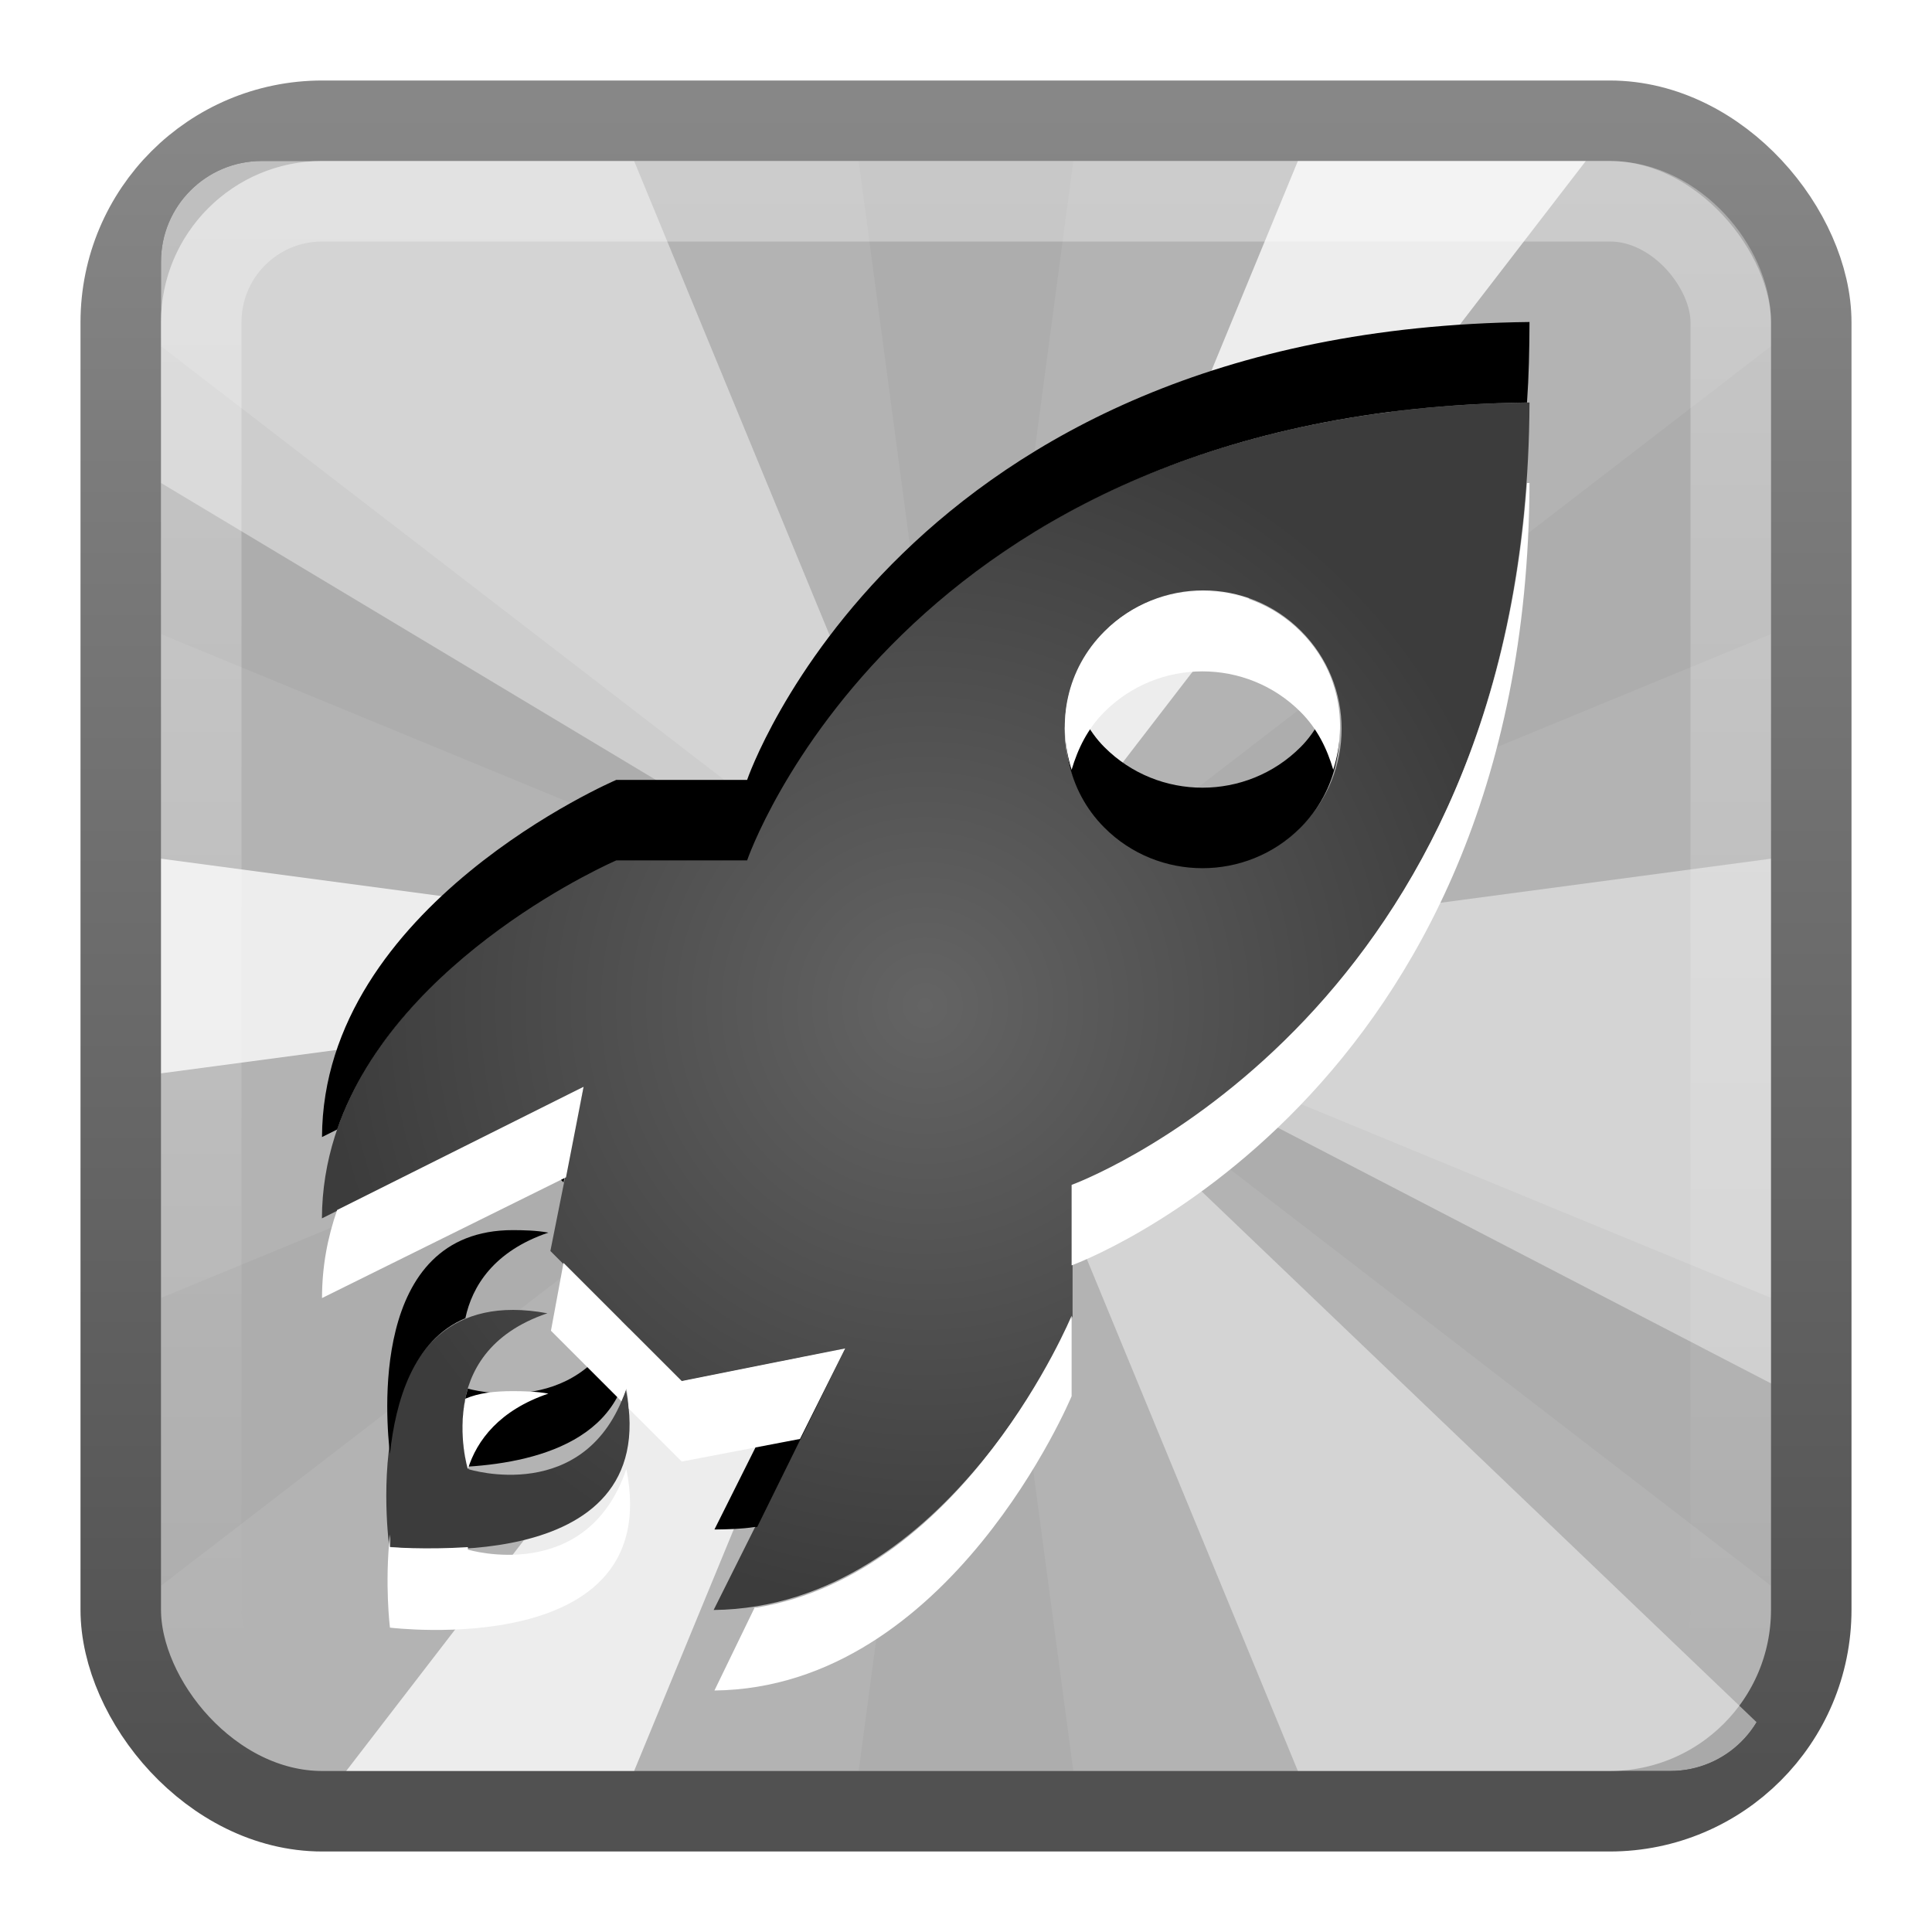 <?xml version="1.0" encoding="UTF-8" standalone="no"?>
<!-- Created with Inkscape (http://www.inkscape.org/) -->

<svg
   xmlns:dc="http://purl.org/dc/elements/1.1/"
   xmlns:cc="http://creativecommons.org/ns#"
   xmlns:rdf="http://www.w3.org/1999/02/22-rdf-syntax-ns#"
   xmlns:svg="http://www.w3.org/2000/svg"
   xmlns="http://www.w3.org/2000/svg"
   xmlns:xlink="http://www.w3.org/1999/xlink"
   xmlns:sodipodi="http://sodipodi.sourceforge.net/DTD/sodipodi-0.dtd"
   xmlns:inkscape="http://www.inkscape.org/namespaces/inkscape"
   width="24"
   height="24"
   id="svg4700"
   version="1.1"
   inkscape:version="0.48.4 r9939"
   sodipodi:docname="slingscold24.svg">
  <defs
     id="defs4702">
    <filter
       id="filter3174"
       color-interpolation-filters="sRGB">
      <feGaussianBlur
         stdDeviation="1.71"
         id="feGaussianBlur3176" />
    </filter>
    <linearGradient
       gradientTransform="scale(1.006,0.994)"
       gradientUnits="userSpaceOnUse"
       id="ButtonShadow"
       y2="7.017"
       x2="45.448"
       y1="92.54"
       x1="45.448">
      <stop
         offset="0"
         style="stop-color:#000000;stop-opacity:1"
         id="stop3750" />
      <stop
         offset="1"
         style="stop-color:#000000;stop-opacity:0.588"
         id="stop3752" />
    </linearGradient>
    <linearGradient
       inkscape:collect="always"
       xlink:href="#linearGradient3801"
       id="linearGradient3807"
       x1="11.96"
       y1="25.414"
       x2="11.96"
       y2="45.98"
       gradientUnits="userSpaceOnUse"
       gradientTransform="matrix(1,0,0,1.003,-3.421e-4,-0.151)" />
    <linearGradient
       id="linearGradient3801">
      <stop
         style="stop-color:#878787;stop-opacity:1;"
         offset="0"
         id="stop3803" />
      <stop
         style="stop-color:#515151;stop-opacity:1;"
         offset="1"
         id="stop3805" />
    </linearGradient>
    <linearGradient
       inkscape:collect="always"
       xlink:href="#linearGradient4050-7"
       id="linearGradient4523"
       x1="13.623"
       y1="25.214"
       x2="13.623"
       y2="43.489"
       gradientUnits="userSpaceOnUse"
       gradientTransform="matrix(0.999,0,0,1.019,-0.841,0.235)" />
    <linearGradient
       id="linearGradient4050-7">
      <stop
         id="stop4052-6"
         offset="0"
         style="stop-color:#ffffff;stop-opacity:0.669;" />
      <stop
         id="stop4054-0"
         offset="1"
         style="stop-color:#ffffff;stop-opacity:0;" />
    </linearGradient>
    <filter
       id="filter3174-3"
       color-interpolation-filters="sRGB">
      <feGaussianBlur
         stdDeviation="1.71"
         id="feGaussianBlur3176-0" />
    </filter>
    <linearGradient
       gradientTransform="scale(1.006,0.994)"
       gradientUnits="userSpaceOnUse"
       id="ButtonShadow-0"
       y2="7.017"
       x2="45.448"
       y1="92.54"
       x1="45.448">
      <stop
         offset="0"
         style="stop-color:#000000;stop-opacity:1"
         id="stop3750-3" />
      <stop
         offset="1"
         style="stop-color:#000000;stop-opacity:0.588"
         id="stop3752-9" />
    </linearGradient>
    <filter
       id="filter3174-0-8"
       color-interpolation-filters="sRGB">
      <feGaussianBlur
         stdDeviation="1.71"
         id="feGaussianBlur3176-9-6" />
    </filter>
    <linearGradient
       gradientTransform="scale(1.006,0.994)"
       gradientUnits="userSpaceOnUse"
       id="ButtonShadow-3-4"
       y2="7.017"
       x2="45.448"
       y1="92.54"
       x1="45.448">
      <stop
         offset="0"
         style="stop-color:#000000;stop-opacity:1"
         id="stop3750-8-7" />
      <stop
         offset="1"
         style="stop-color:#000000;stop-opacity:0.588"
         id="stop3752-1-3" />
    </linearGradient>
    <filter
       color-interpolation-filters="sRGB"
       id="filter3174-04">
      <feGaussianBlur
         stdDeviation="1.71"
         id="feGaussianBlur3176-1" />
    </filter>
    <linearGradient
       y2="7.016"
       x2="45.448"
       gradientTransform="scale(1.006,0.994)"
       y1="92.54"
       gradientUnits="userSpaceOnUse"
       x1="45.448"
       id="ButtonShadow-36">
      <stop
         offset="0"
         id="stop3750-7" />
      <stop
         offset="1"
         stop-opacity=".588"
         id="stop3752-5" />
    </linearGradient>
    <radialGradient
       gradientUnits="userSpaceOnUse"
       gradientTransform="matrix(1,0,0,1.038,0,-0.962)"
       r="13.481"
       fy="25"
       fx="23.481"
       cy="25"
       cx="23.481"
       id="radialGradient3952"
       xlink:href="#linearGradient3946"
       inkscape:collect="always" />
    <clipPath
       id="clipPath4113"
       clipPathUnits="userSpaceOnUse">
      <rect
         width="40"
         height="40"
         ry="2.5"
         x="4"
         y="4"
         id="rect4115"
         style="color:#000000;fill:#000000;fill-opacity:1;fill-rule:nonzero;stroke:none;stroke-width:1;marker:none;visibility:visible;display:inline;overflow:visible;enable-background:accumulate"
         rx="2.5" />
    </clipPath>
    <filter
       height="1.453"
       y="-0.226"
       width="1.299"
       x="-0.149"
       id="filter4017-2"
       inkscape:collect="always"
       color-interpolation-filters="sRGB">
      <feGaussianBlur
         id="feGaussianBlur4019-9"
         stdDeviation="1.742"
         inkscape:collect="always" />
    </filter>
    <filter
       height="1.453"
       y="-0.226"
       width="1.299"
       x="-0.149"
       id="filter4017-3"
       inkscape:collect="always"
       color-interpolation-filters="sRGB">
      <feGaussianBlur
         id="feGaussianBlur4019-33"
         stdDeviation="1.742"
         inkscape:collect="always" />
    </filter>
    <filter
       height="1.453"
       y="-0.226"
       width="1.299"
       x="-0.149"
       id="filter4017-0"
       inkscape:collect="always"
       color-interpolation-filters="sRGB">
      <feGaussianBlur
         id="feGaussianBlur4019-7"
         stdDeviation="1.742"
         inkscape:collect="always" />
    </filter>
    <filter
       height="1.453"
       y="-0.226"
       width="1.299"
       x="-0.149"
       id="filter4017-6"
       inkscape:collect="always"
       color-interpolation-filters="sRGB">
      <feGaussianBlur
         id="feGaussianBlur4019-8"
         stdDeviation="1.742"
         inkscape:collect="always" />
    </filter>
    <filter
       height="1.453"
       y="-0.226"
       width="1.299"
       x="-0.149"
       id="filter4017-5"
       inkscape:collect="always"
       color-interpolation-filters="sRGB">
      <feGaussianBlur
         id="feGaussianBlur4019-3"
         stdDeviation="1.742"
         inkscape:collect="always" />
    </filter>
    <filter
       height="1.453"
       y="-0.226"
       width="1.299"
       x="-0.149"
       id="filter4017"
       inkscape:collect="always">
      <feGaussianBlur
         id="feGaussianBlur4019"
         stdDeviation="1.742"
         inkscape:collect="always" />
    </filter>
    <filter
       height="1.855"
       y="-0.427"
       width="1.228"
       x="-0.114"
       id="filter4013"
       inkscape:collect="always">
      <feGaussianBlur
         id="feGaussianBlur4015"
         stdDeviation="1.425"
         inkscape:collect="always" />
    </filter>
    <filter
       height="1.855"
       y="-0.427"
       width="1.228"
       x="-0.114"
       id="filter4009"
       inkscape:collect="always">
      <feGaussianBlur
         id="feGaussianBlur4011"
         stdDeviation="1.425"
         inkscape:collect="always" />
    </filter>
    <filter
       height="1.299"
       y="-0.149"
       width="1.453"
       x="-0.226"
       id="filter4005"
       inkscape:collect="always">
      <feGaussianBlur
         id="feGaussianBlur4007"
         stdDeviation="1.742"
         inkscape:collect="always" />
    </filter>
    <filter
       height="1.299"
       y="-0.149"
       width="1.453"
       x="-0.226"
       id="filter4001"
       inkscape:collect="always">
      <feGaussianBlur
         id="feGaussianBlur4003"
         stdDeviation="1.742"
         inkscape:collect="always" />
    </filter>
    <filter
       height="1.299"
       y="-0.149"
       width="1.453"
       x="-0.226"
       id="filter3997"
       inkscape:collect="always">
      <feGaussianBlur
         id="feGaussianBlur3999"
         stdDeviation="1.742"
         inkscape:collect="always" />
    </filter>
    <filter
       height="1.299"
       y="-0.149"
       width="1.453"
       x="-0.226"
       id="filter3993"
       inkscape:collect="always">
      <feGaussianBlur
         id="feGaussianBlur3995"
         stdDeviation="1.742"
         inkscape:collect="always" />
    </filter>
    <radialGradient
       r="117.143"
       fy="486.648"
       fx="605.714"
       cy="486.648"
       cx="605.714"
       gradientTransform="matrix(-0.062,0,0,0.029,46.532,28.953)"
       gradientUnits="userSpaceOnUse"
       id="radialGradient4034"
       xlink:href="#linearGradient5060-29-0"
       inkscape:collect="always" />
    <linearGradient
       y2="609.505"
       x2="302.857"
       y1="366.648"
       x1="302.857"
       gradientTransform="matrix(0.062,0,0,0.029,1.624,28.953)"
       gradientUnits="userSpaceOnUse"
       id="linearGradient4032"
       xlink:href="#linearGradient5048-8-7"
       inkscape:collect="always" />
    <radialGradient
       r="117.143"
       fy="486.648"
       fx="605.714"
       cy="486.648"
       cx="605.714"
       gradientTransform="matrix(0.062,0,0,0.029,1.637,28.953)"
       gradientUnits="userSpaceOnUse"
       id="radialGradient4030"
       xlink:href="#linearGradient5060-29-0"
       inkscape:collect="always" />
    <linearGradient
       y2="44.858"
       x2="0.857"
       y1="5.714"
       x1="0.857"
       gradientTransform="matrix(1.051,0,0,1.051,42.172,-2.282)"
       gradientUnits="userSpaceOnUse"
       id="linearGradient4012"
       xlink:href="#linearGradient3851"
       inkscape:collect="always" />
    <linearGradient
       y2="43"
       x2="24"
       y1="5"
       x1="24"
       gradientTransform="matrix(1.054,0,0,1.054,-1.297,-1.297)"
       gradientUnits="userSpaceOnUse"
       id="linearGradient4000"
       xlink:href="#linearGradient4085"
       inkscape:collect="always" />
    <linearGradient
       x1="45.448"
       y1="92.54"
       x2="45.448"
       y2="7.017"
       id="ButtonShadow-3"
       gradientUnits="userSpaceOnUse"
       gradientTransform="scale(1.006,0.994)">
      <stop
         id="stop3750-8"
         style="stop-color:#000000;stop-opacity:1"
         offset="0" />
      <stop
         id="stop3752-1"
         style="stop-color:#000000;stop-opacity:0.588"
         offset="1" />
    </linearGradient>
    <filter
       color-interpolation-filters="sRGB"
       id="filter3174-0">
      <feGaussianBlur
         id="feGaussianBlur3176-9"
         stdDeviation="1.71" />
    </filter>
    <linearGradient
       id="linearGradient3851">
      <stop
         offset="0"
         style="stop-color:#818181;stop-opacity:1;"
         id="stop3853" />
      <stop
         offset="1"
         style="stop-color:#323232;stop-opacity:1;"
         id="stop3855" />
    </linearGradient>
    <linearGradient
       id="linearGradient5060-29-0">
      <stop
         id="stop5062-9-7"
         style="stop-color:#000000;stop-opacity:1"
         offset="0" />
      <stop
         id="stop5064-08-2"
         style="stop-color:#000000;stop-opacity:0"
         offset="1" />
    </linearGradient>
    <linearGradient
       id="linearGradient5048-8-7">
      <stop
         id="stop5050-4-2"
         style="stop-color:#000000;stop-opacity:0"
         offset="0" />
      <stop
         id="stop5056-7-4"
         style="stop-color:#000000;stop-opacity:1"
         offset="0.5" />
      <stop
         id="stop5052-0-1-7"
         style="stop-color:#000000;stop-opacity:0"
         offset="1" />
    </linearGradient>
    <linearGradient
       x1="45.448"
       y1="92.54"
       x2="45.448"
       y2="7.017"
       id="ButtonShadow-4"
       gradientUnits="userSpaceOnUse"
       gradientTransform="scale(1.006,0.994)">
      <stop
         id="stop3750-0"
         style="stop-color:#000000;stop-opacity:1"
         offset="0" />
      <stop
         id="stop3752-6"
         style="stop-color:#000000;stop-opacity:0.588"
         offset="1" />
    </linearGradient>
    <filter
       color-interpolation-filters="sRGB"
       id="filter3174-7">
      <feGaussianBlur
         id="feGaussianBlur3176-05"
         stdDeviation="1.71" />
    </filter>
    <linearGradient
       id="linearGradient4085">
      <stop
         id="stop4087"
         style="stop-color:#ffffff;stop-opacity:1"
         offset="0" />
      <stop
         id="stop4089"
         style="stop-color:#ffffff;stop-opacity:0.2"
         offset="0.063" />
      <stop
         id="stop4091"
         style="stop-color:#ffffff;stop-opacity:0.2"
         offset="0.951" />
      <stop
         id="stop4093"
         style="stop-color:#ffffff;stop-opacity:0.392"
         offset="1" />
    </linearGradient>
    <linearGradient
       id="linearGradient3946">
      <stop
         id="stop3948"
         offset="0"
         style="stop-color:#646464;stop-opacity:1;" />
      <stop
         id="stop3950"
         offset="1"
         style="stop-color:#3c3c3c;stop-opacity:1;" />
    </linearGradient>
    <radialGradient
       inkscape:collect="always"
       xlink:href="#linearGradient3946"
       id="radialGradient3256"
       gradientUnits="userSpaceOnUse"
       gradientTransform="matrix(0.556,0,0,0.556,-1.563,22.592)"
       cx="23.481"
       cy="25"
       fx="23.481"
       fy="25"
       r="13.481" />
    <linearGradient
       inkscape:collect="always"
       xlink:href="#linearGradient4085"
       id="linearGradient3259"
       gradientUnits="userSpaceOnUse"
       gradientTransform="matrix(0.567,0,0,0.567,24.568,21.856)"
       x1="24"
       y1="5"
       x2="24"
       y2="43" />
    <linearGradient
       inkscape:collect="always"
       xlink:href="#linearGradient3851"
       id="linearGradient3269"
       gradientUnits="userSpaceOnUse"
       gradientTransform="matrix(0.566,0,0,0.566,47.959,21.326)"
       x1="0.857"
       y1="5.714"
       x2="0.857"
       y2="44.858" />
    <linearGradient
       inkscape:collect="always"
       xlink:href="#linearGradient3801"
       id="linearGradient3289"
       gradientUnits="userSpaceOnUse"
       gradientTransform="matrix(1,0,0,1.003,-3.421e-4,-0.151)"
       x1="11.96"
       y1="25.414"
       x2="11.96"
       y2="45.98" />
    <radialGradient
       inkscape:collect="always"
       xlink:href="#linearGradient3946"
       id="radialGradient3295"
       gradientUnits="userSpaceOnUse"
       gradientTransform="matrix(0.593,0,0,0.63,-1.934,-4.262)"
       cx="23.481"
       cy="25"
       fx="23.481"
       fy="25"
       r="13.481" />
    <radialGradient
       inkscape:collect="always"
       xlink:href="#linearGradient3946"
       id="radialGradient3299"
       gradientUnits="userSpaceOnUse"
       gradientTransform="matrix(0.593,0,0,0.63,-1.934,20.738)"
       cx="23.481"
       cy="25"
       fx="23.481"
       fy="25"
       r="13.481" />
    <radialGradient
       inkscape:collect="always"
       xlink:href="#linearGradient3946"
       id="radialGradient3321"
       gradientUnits="userSpaceOnUse"
       gradientTransform="matrix(0.593,0,0,0.63,-1.934,-2.262)"
       cx="23.481"
       cy="25"
       fx="23.481"
       fy="25"
       r="13.481" />
    <radialGradient
       inkscape:collect="always"
       xlink:href="#linearGradient3946"
       id="radialGradient3325"
       gradientUnits="userSpaceOnUse"
       gradientTransform="matrix(0.593,0,0,0.63,-1.934,20.738)"
       cx="23.481"
       cy="25"
       fx="23.481"
       fy="25"
       r="13.481" />
    <radialGradient
       inkscape:collect="always"
       xlink:href="#linearGradient3946"
       id="radialGradient3347"
       gradientUnits="userSpaceOnUse"
       gradientTransform="matrix(0.556,0,0,0.556,-1.563,-2.408)"
       cx="23.481"
       cy="25"
       fx="23.481"
       fy="25"
       r="13.481" />
    <radialGradient
       inkscape:collect="always"
       xlink:href="#linearGradient3946"
       id="radialGradient3351"
       gradientUnits="userSpaceOnUse"
       gradientTransform="matrix(0.556,0,0,0.556,-1.563,22.592)"
       cx="23.481"
       cy="25"
       fx="23.481"
       fy="25"
       r="13.481" />
    <radialGradient
       inkscape:collect="always"
       xlink:href="#linearGradient3946"
       id="radialGradient3356"
       gradientUnits="userSpaceOnUse"
       gradientTransform="matrix(0.556,0,0,0.556,-1.563,-0.408)"
       cx="23.481"
       cy="25"
       fx="23.481"
       fy="25"
       r="13.481" />
    <radialGradient
       inkscape:collect="always"
       xlink:href="#linearGradient3946"
       id="radialGradient3360"
       gradientUnits="userSpaceOnUse"
       gradientTransform="matrix(0.556,0,0,0.556,-1.563,22.592)"
       cx="23.481"
       cy="25"
       fx="23.481"
       fy="25"
       r="13.481" />
  </defs>
  <sodipodi:namedview
     id="base"
     pagecolor="#ffffff"
     bordercolor="#666666"
     borderopacity="1.0"
     inkscape:pageopacity="0.0"
     inkscape:pageshadow="2"
     inkscape:zoom="21.507832"
     inkscape:cx="23.846331"
     inkscape:cy="15.016045"
     inkscape:current-layer="layer1"
     showgrid="true"
     inkscape:grid-bbox="true"
     inkscape:document-units="px"
     inkscape:window-width="1280"
     inkscape:window-height="974"
     inkscape:window-x="0"
     inkscape:window-y="24"
     inkscape:window-maximized="1"
     inkscape:snap-to-guides="true"
     inkscape:snap-grids="true"
     inkscape:snap-bbox="true">
    <inkscape:grid
       type="xygrid"
       id="grid1021"
       empspacing="5"
       visible="true"
       enabled="true"
       snapvisiblegridlinesonly="true" />
  </sodipodi:namedview>
  <g
     id="layer1"
     inkscape:label="Layer 1"
     inkscape:groupmode="layer"
     transform="translate(0,-24)">
    <rect
       style="color:#000000;fill:#b3b3b3;fill-opacity:1;fill-rule:nonzero;stroke:url(#linearGradient3289);stroke-width:1;stroke-linecap:butt;stroke-linejoin:miter;stroke-miterlimit:4;stroke-opacity:1;stroke-dasharray:none;stroke-dashoffset:0;marker:none;visibility:visible;display:inline;overflow:visible;enable-background:accumulate"
       id="rect3874"
       width="21"
       height="21"
       x="1.5"
       y="25.5"
       ry="2.504"
       rx="2.504" />
    <g
       id="g4097"
       clip-path="url(#clipPath4113)"
       transform="matrix(0.5,0,0,0.5,0,24)">
      <path
         sodipodi:nodetypes="cccc"
         inkscape:connector-curvature="0"
         id="path3837"
         d="m 24,24 -4,-30 8,0 z"
         style="opacity:0.2;color:#000000;fill:#232323;fill-opacity:1;fill-rule:nonzero;stroke:none;marker:none;visibility:visible;display:inline;overflow:visible;filter:url(#filter4017-2);enable-background:accumulate" />
      <path
         style="opacity:0.2;color:#000000;fill:#232323;fill-opacity:1;fill-rule:nonzero;stroke:none;marker:none;visibility:visible;display:inline;overflow:visible;filter:url(#filter4017-3);enable-background:accumulate"
         d="m 24,24 -4,30 8,0 z"
         id="path3971"
         inkscape:connector-curvature="0"
         sodipodi:nodetypes="cccc" />
      <path
         style="opacity:0.75;fill:#ededed;fill-opacity:1;stroke:none;filter:url(#filter4013)"
         d="M 24,24 54,20 51,38 z"
         id="path3973"
         inkscape:connector-curvature="0"
         sodipodi:nodetypes="cccc" />
      <path
         sodipodi:nodetypes="cccc"
         inkscape:connector-curvature="0"
         id="path3975"
         d="m 24,24 -30,-4 0,8 z"
         style="fill:#ededed;fill-opacity:1;stroke:none;filter:url(#filter4009)" />
      <path
         sodipodi:nodetypes="cccc"
         inkscape:connector-curvature="0"
         id="path3977"
         d="M 24,24 35.536,-3.981 42.464,0.019 z"
         style="fill:#ededed;fill-opacity:1;stroke:none;filter:url(#filter3993)" />
      <path
         style="fill:#ededed;fill-opacity:1;stroke:none;filter:url(#filter3997)"
         d="m 24,24 -18.464,23.981 6.928,4 z"
         id="path3979"
         inkscape:connector-curvature="0"
         sodipodi:nodetypes="cccc" />
      <path
         style="opacity:0.2;fill:#232323;fill-opacity:1;stroke:none;filter:url(#filter4017)"
         d="m 24,24 23.981,-18.464 4,6.928 z"
         id="path3981"
         inkscape:connector-curvature="0"
         sodipodi:nodetypes="cccc" />
      <path
         sodipodi:nodetypes="cccc"
         inkscape:connector-curvature="0"
         id="path3983"
         d="M 24,24 -3.981,35.536 0.019,42.464 z"
         style="opacity:0.2;color:#000000;fill:#232323;fill-opacity:1;fill-rule:nonzero;stroke:none;marker:none;visibility:visible;display:inline;overflow:visible;filter:url(#filter4017-5);enable-background:accumulate" />
      <path
         sodipodi:nodetypes="cccc"
         inkscape:connector-curvature="0"
         id="path3985"
         d="M 24,24 -1,9 12.464,-3.981 z"
         style="opacity:0.75;fill:#ededed;fill-opacity:1;stroke:none;filter:url(#filter4001)" />
      <path
         style="opacity:0.75;fill:#ededed;fill-opacity:1;stroke:none;filter:url(#filter4005)"
         d="M 24,24 35.536,51.981 47,46 z"
         id="path3987"
         inkscape:connector-curvature="0"
         sodipodi:nodetypes="cccc" />
      <path
         style="opacity:0.2;color:#000000;fill:#232323;fill-opacity:1;fill-rule:nonzero;stroke:none;marker:none;visibility:visible;display:inline;overflow:visible;filter:url(#filter4017-0);enable-background:accumulate"
         d="M 24,24 -3.981,12.464 0.019,5.536 z"
         id="path3989"
         inkscape:connector-curvature="0"
         sodipodi:nodetypes="cccc" />
      <path
         sodipodi:nodetypes="cccc"
         inkscape:connector-curvature="0"
         id="path3991"
         d="m 24,24 23.981,18.464 4,-6.928 z"
         style="opacity:0.2;color:#000000;fill:#232323;fill-opacity:1;fill-rule:nonzero;stroke:none;marker:none;visibility:visible;display:inline;overflow:visible;filter:url(#filter4017-6);enable-background:accumulate" />
    </g>
    <g
       id="layer2"
       style="display:none"
       transform="translate(5.204,-179.688)">
      <rect
         width="86"
         height="85"
         rx="6"
         ry="6"
         x="5"
         y="7"
         id="rect3745"
         style="opacity:0.9;fill:url(#ButtonShadow);fill-opacity:1;fill-rule:nonzero;stroke:none;filter:url(#filter3174)" />
    </g>
    <g
       id="layer4"
       transform="translate(4.204,-178.688)" />
    <rect
       width="19"
       height="19"
       ry="1.502"
       x="2.5"
       y="26.5"
       id="rect4513"
       style="opacity:0.5;color:black;fill:none;stroke:url(#linearGradient4523);stroke-width:1;stroke-linecap:butt;stroke-linejoin:miter;stroke-miterlimit:4;stroke-opacity:1;stroke-dasharray:none;stroke-dashoffset:0;marker:none;visibility:visible;display:inline;overflow:visible;enable-background:accumulate"
       rx="1.502" />
    <g
       id="g4574"
       transform="matrix(1.607,0,0,1.601,0.85,-4.81)" />
    <g
       id="layer4-8"
       transform="translate(-31.092,-169.076)" />
    <g
       id="layer2-9"
       style="display:none"
       transform="translate(28.908,-170.076)">
      <rect
         width="86"
         height="85"
         rx="6"
         ry="6"
         x="5"
         y="7"
         id="rect3745-99"
         style="opacity:0.9;fill:url(#ButtonShadow-4);fill-opacity:1;fill-rule:nonzero;stroke:none;filter:url(#filter3174-7)" />
    </g>
    <g
       id="layer2-0"
       style="display:none"
       transform="matrix(1.952,0,0,1.952,-13.561,-387.325)">
      <rect
         width="86"
         height="85"
         rx="3.074"
         ry="3.074"
         x="5"
         y="7"
         id="rect3745-9"
         style="opacity:0.9;fill:url(#ButtonShadow-3);fill-opacity:1;fill-rule:nonzero;stroke:none;filter:url(#filter3174-0)" />
    </g>
    <g
       id="layer4-7"
       transform="matrix(1.952,0,0,1.952,-13.561,-387.325)" />
    <path
       style="color:#000000;fill:url(#radialGradient3256);fill-opacity:1;fill-rule:nonzero;stroke:none;stroke-width:0.3;marker:none;visibility:visible;display:inline;overflow:visible;enable-background:accumulate"
       d="m 19,29 c -7.809,0.087 -9.73,5.676 -9.73,5.676 l -1.622,0 c 0,0 -3.638,1.582 -3.649,4.459 l 3.243,-1.622 -0.405,2.027 1.622,1.622 L 10.486,40.757 8.865,44 c 2.929,-0.033 4.459,-3.649 4.459,-3.649 l 0,-1.622 c 0,0 5.647,-2.056 5.676,-9.73 z m -2.838,2.838 c 0.672,0.672 0.672,1.761 0,2.432 -0.672,0.672 -1.761,0.672 -2.432,0 -0.672,-0.672 -0.672,-1.761 0,-2.432 0.672,-0.672 1.761,-0.672 2.432,0 z m -8.387,9.426 c -0.493,1.444 -1.951,0.988 -1.951,0.988 0,0 -0.491,-1.442 0.976,-1.938 -2.439,-0.452 -1.964,2.901 -1.964,2.901 0,0 3.418,0.442 2.939,-1.951 z"
       id="path3099"
       inkscape:connector-curvature="0"
       sodipodi:nodetypes="ccccccccccccsssssccccc" />
    <g
       id="g4574-8"
       transform="matrix(1.607,0,0,1.601,49.85,-4.81)" />
    <g
       id="layer4-6"
       transform="translate(17.908,-169.076)" />
    <g
       id="layer2-40"
       style="display:none"
       transform="translate(77.908,-170.076)">
      <rect
         width="86"
         height="85"
         rx="6"
         ry="6"
         x="5"
         y="7"
         id="rect3745-3"
         style="opacity:0.9;fill:url(#ButtonShadow-0);fill-opacity:1;fill-rule:nonzero;stroke:none;filter:url(#filter3174-3)" />
    </g>
    <g
       id="layer2-0-8"
       style="display:none"
       transform="matrix(1.952,0,0,1.952,35.439,-387.325)">
      <rect
         width="86"
         height="85"
         rx="3.074"
         ry="3.074"
         x="5"
         y="7"
         id="rect3745-9-8"
         style="opacity:0.9;fill:url(#ButtonShadow-3-4);fill-opacity:1;fill-rule:nonzero;stroke:none;filter:url(#filter3174-0-8)" />
    </g>
    <g
       id="layer4-7-1"
       transform="matrix(1.952,0,0,1.952,35.439,-387.325)" />
    <g
       style="display:none"
       id="layer2-4"
       transform="matrix(0.112,0,0,0.112,149.43,10.471)"
       display="none">
      <rect
         id="rect3745-5"
         rx="53.515"
         ry="53.515"
         height="85"
         width="86"
         y="7"
         x="5"
         style="opacity:0.9;fill:url(#ButtonShadow-36);filter:url(#filter3174-04)" />
    </g>
    <path
       style="color:#000000;fill:#000000;fill-opacity:1;fill-rule:nonzero;stroke:none;stroke-width:0.3;marker:none;visibility:visible;display:inline;overflow:visible;enable-background:accumulate"
       d="M 19 4 C 11.191 4.087 9.281 9.688 9.281 9.688 L 7.656 9.688 C 7.656 9.688 4.011 11.247 4 14.125 L 4.188 14.031 C 4.937 11.86 7.656 10.688 7.656 10.688 L 9.281 10.688 C 9.281 10.688 11.186 5.102 18.969 5 C 18.992 4.674 18.999 4.349 19 4 z M 13.312 8.562 C 13.137 9.149 13.256 9.818 13.719 10.281 C 14.39 10.953 15.485 10.953 16.156 10.281 C 16.619 9.818 16.738 9.149 16.562 8.562 C 16.482 8.816 16.357 9.08 16.156 9.281 C 15.485 9.953 14.39 9.953 13.719 9.281 C 13.518 9.08 13.393 8.816 13.312 8.562 z M 7.25 13.5 L 7.031 13.625 L 6.844 14.531 L 7 14.688 L 7.25 13.5 z M 6.375 15.281 C 4.571 15.277 4.799 17.671 4.844 18.062 C 4.914 17.408 5.129 16.651 5.781 16.375 C 5.865 15.977 6.135 15.542 6.812 15.312 C 6.66 15.284 6.505 15.282 6.375 15.281 z M 7.719 16.406 C 7.174 17.648 5.812 17.25 5.812 17.25 C 5.665 17.731 5.795 18.165 5.812 18.219 C 6.73 18.16 7.94 17.841 7.812 16.5 L 7.719 16.406 z M 10.5 16.75 L 9.938 16.875 L 8.875 19 C 9.047 18.998 9.212 18.994 9.375 18.969 L 9.406 18.969 L 10.5 16.75 z "
       transform="translate(0,24)"
       id="path3345" />
    <path
       style="color:#000000;fill:#ffffff;fill-opacity:1;fill-rule:nonzero;stroke:none;stroke-width:0.3;marker:none;visibility:visible;display:inline;overflow:visible;enable-background:accumulate"
       d="M 18.969 6 C 18.477 12.845 13.312 14.719 13.312 14.719 L 13.312 15.719 C 13.312 15.719 18.972 13.674 19 6 C 18.989 6 18.98 6 18.969 6 z M 14.938 7.344 C 14.497 7.344 14.055 7.508 13.719 7.844 C 13.248 8.314 13.124 8.969 13.312 9.562 C 13.391 9.298 13.51 9.053 13.719 8.844 C 14.39 8.172 15.485 8.172 16.156 8.844 C 16.365 9.053 16.484 9.298 16.562 9.562 C 16.751 8.969 16.627 8.314 16.156 7.844 C 15.82 7.508 15.378 7.344 14.938 7.344 z M 7.25 13.5 L 4.188 15.031 C 4.068 15.377 4.001 15.73 4 16.125 L 7.031 14.625 L 7.25 13.5 z M 7 15.688 L 6.844 16.531 L 7.719 17.406 C 7.742 17.354 7.761 17.309 7.781 17.25 C 7.798 17.336 7.805 17.421 7.812 17.5 L 8.469 18.156 L 9.938 17.875 L 10.5 16.75 L 8.469 17.156 L 7 15.688 z M 13.312 16.344 C 13.312 16.344 11.987 19.545 9.406 19.969 L 9.375 19.969 L 8.875 21 C 11.804 20.967 13.312 17.344 13.312 17.344 L 13.312 16.344 z M 6.375 17.281 C 6.144 17.281 5.95 17.303 5.781 17.375 C 5.684 17.838 5.812 18.25 5.812 18.25 C 5.923 17.891 6.207 17.517 6.812 17.312 C 6.66 17.284 6.505 17.282 6.375 17.281 z M 7.781 18.25 C 7.288 19.694 5.812 19.25 5.812 19.25 C 5.812 19.25 5.814 19.222 5.812 19.219 C 5.282 19.253 4.844 19.219 4.844 19.219 C 4.844 19.219 4.848 19.096 4.844 19.062 C 4.777 19.681 4.844 20.219 4.844 20.219 C 4.844 20.219 8.261 20.643 7.781 18.25 z "
       transform="translate(0,24)"
       id="path3354" />
  </g>
</svg>
